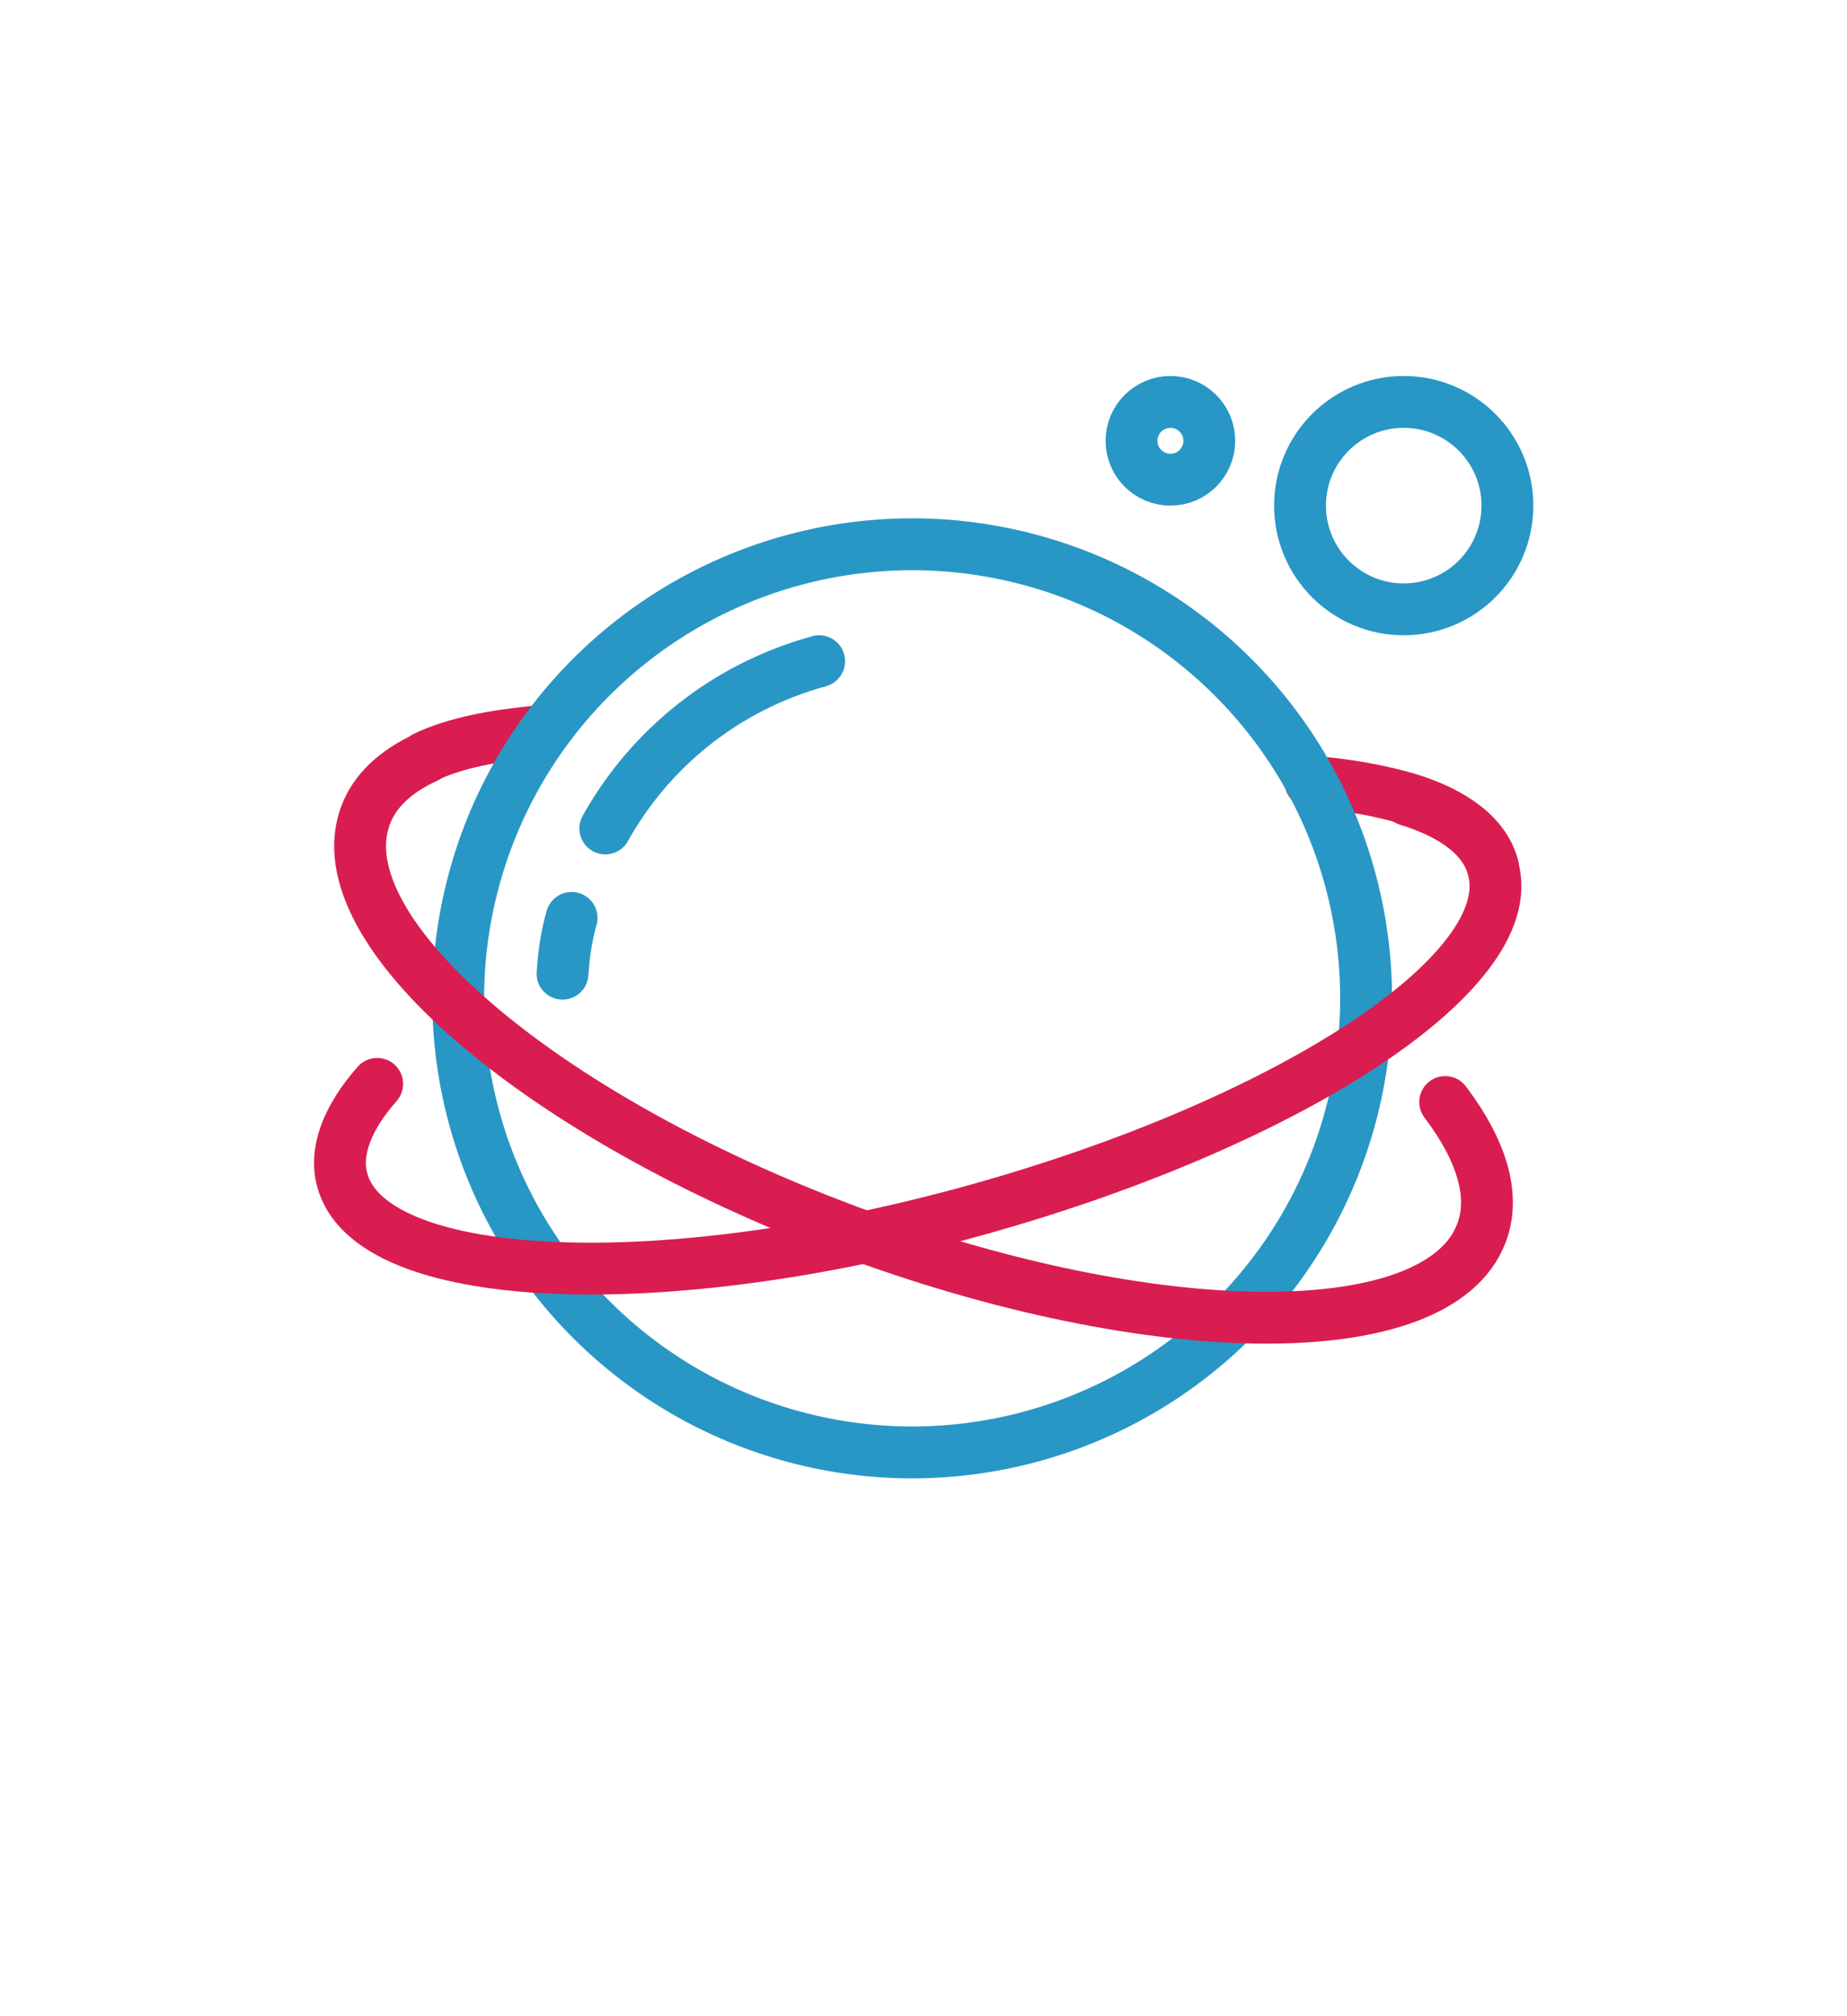<?xml version="1.0" encoding="utf-8"?>
<!-- Generator: Adobe Illustrator 21.0.0, SVG Export Plug-In . SVG Version: 6.00 Build 0)  -->
<svg version="1.1" id="Layer_3" xmlns="http://www.w3.org/2000/svg" xmlns:xlink="http://www.w3.org/1999/xlink" x="0px" y="0px"
	 viewBox="0 0 142.5 155.5" style="enable-background:new 0 0 142.5 155.5;" xml:space="preserve">
<style type="text/css">
	.st0{fill:none;stroke:#D91D50;stroke-width:4;stroke-linecap:round;stroke-linejoin:round;stroke-miterlimit:10;}
	.st1{fill:none;stroke:#2897C5;stroke-width:4;stroke-linecap:round;stroke-linejoin:round;stroke-miterlimit:10;}
</style>
<path class="st0" d="M101.1,60.3c2.9,0.2,5.4,0.7,7.5,1.3c3.6,1.1,6,2.9,6.6,5.3"/>
<path class="st0" d="M32.8,58.4c2.3-1.1,5.4-1.7,9-2"/>
<ellipse transform="matrix(0.966 -0.261 0.261 0.966 -17.633 20.97)" class="st1" cx="70.3" cy="77" rx="35" ry="35"/>
<circle class="st1" cx="108.3" cy="39" r="8"/>
<circle class="st1" cx="90.3" cy="34" r="3"/>
<path class="st1" d="M43.4,75.1c0.1-1.5,0.3-2.9,0.7-4.3"/>
<path class="st1" d="M46.7,63.9c3.4-6.1,9.2-10.9,16.5-12.9"/>
<path class="st0" d="M108.6,61.7c3.6,1.1,6,2.9,6.6,5.3c2.2,8-16,19.8-40.5,26.5s-46.2,5.5-48.3-2.5c-0.6-2.2,0.4-4.8,2.7-7.4"/>
<path class="st0" d="M111.5,85c2.8,3.7,3.9,7.2,2.8,10.1c-3.3,8.8-25.2,8.7-49-0.2c-23.8-8.9-40.4-23.2-37.1-32
	c0.7-1.9,2.3-3.4,4.7-4.5"/>
</svg>

